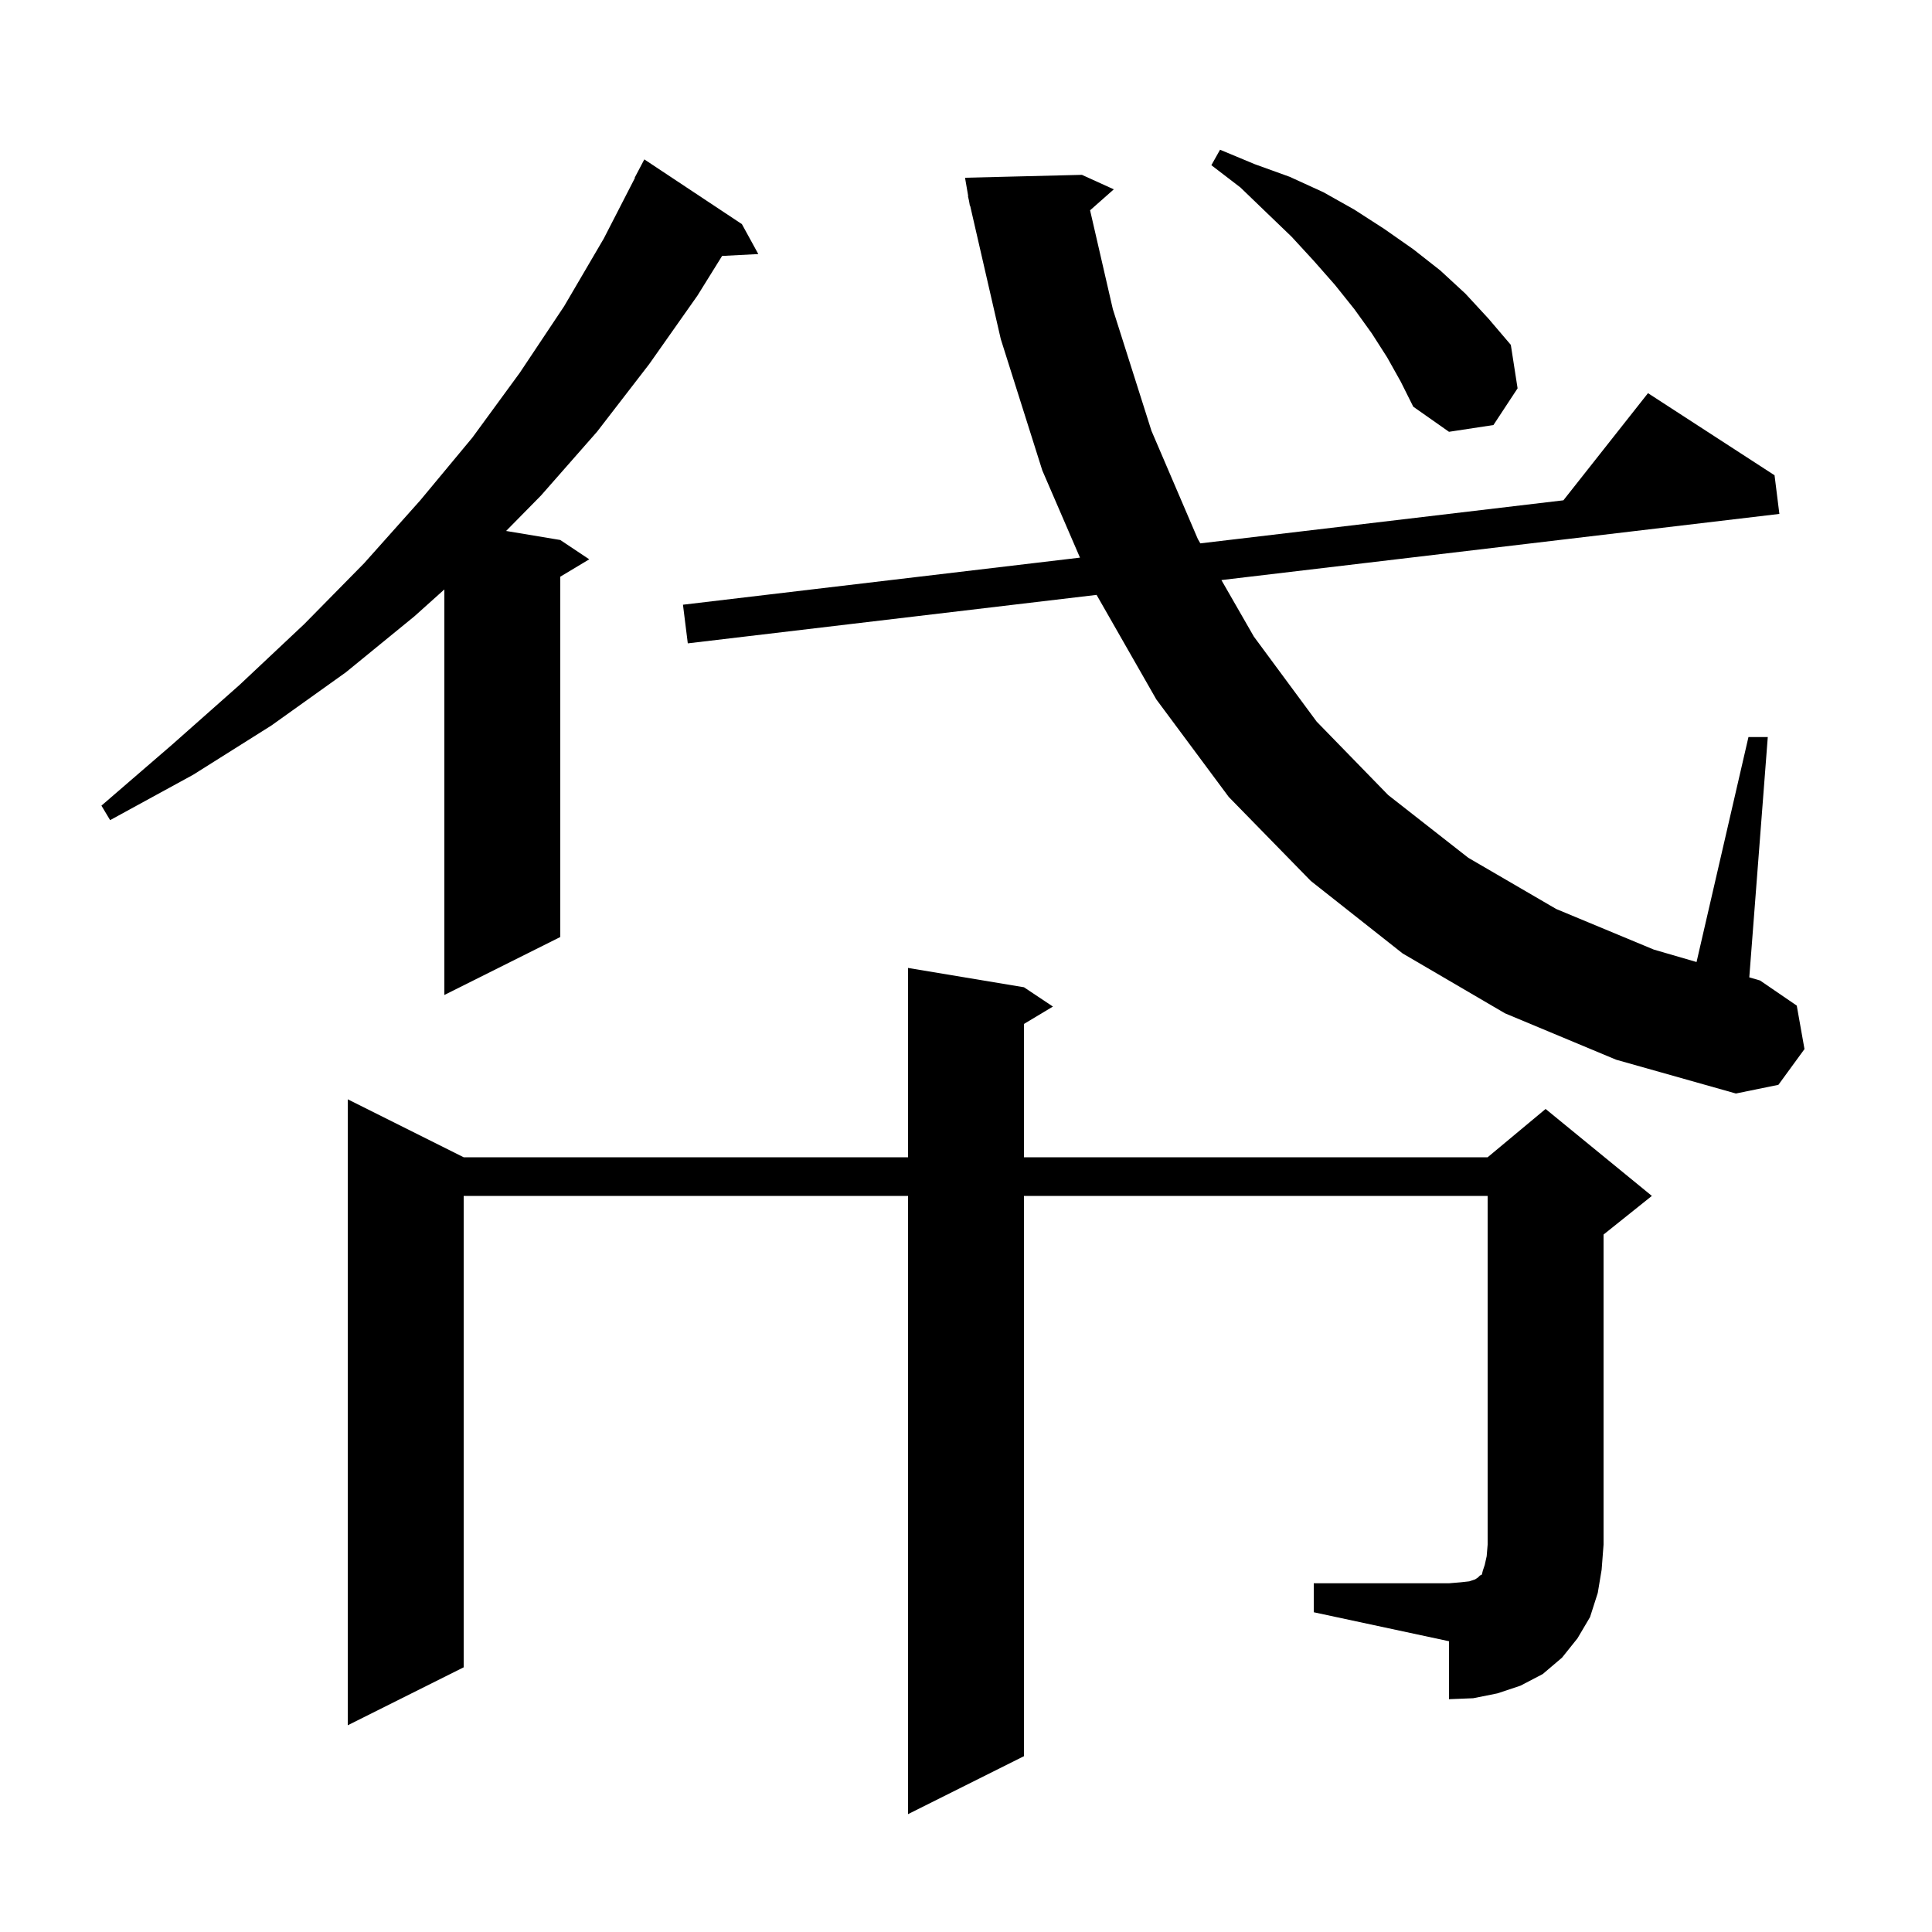 <svg xmlns="http://www.w3.org/2000/svg" xmlns:xlink="http://www.w3.org/1999/xlink" version="1.1" baseProfile="full" viewBox="0 0 200 200" width="200" height="200">
<g fill="black">
<path d="M 136.0 163.9 L 150.0 163.9 L 151.2 163.8 L 152.1 163.7 L 152.7 163.5 L 153.0 163.3 L 153.2 163.1 L 153.4 163.0 L 153.5 162.6 L 153.7 162.0 L 153.9 161.1 L 154.0 159.9 L 154.0 123.8 L 106.0 123.8 L 106.0 181.8 L 94.0 187.8 L 94.0 123.8 L 48.0 123.8 L 48.0 172.6 L 36.0 178.6 L 36.0 113.8 L 48.0 119.8 L 94.0 119.8 L 94.0 100.2 L 106.0 102.2 L 109.0 104.2 L 106.0 106.0 L 106.0 119.8 L 154.0 119.8 L 160.0 114.8 L 171.0 123.8 L 166.0 127.8 L 166.0 159.9 L 165.8 162.5 L 165.4 164.9 L 164.6 167.4 L 163.3 169.6 L 161.7 171.6 L 159.7 173.3 L 157.4 174.5 L 155.0 175.3 L 152.5 175.8 L 150.0 175.9 L 150.0 169.9 L 136.0 166.9 Z M 155.8 104.9 L 145.2 98.7 L 135.7 91.2 L 127.2 82.5 L 119.7 72.4 L 113.518 61.582 L 71.2 66.6 L 70.7 62.6 L 111.799 57.726 L 107.9 48.7 L 103.6 35.1 L 100.428 21.292 L 100.4 21.3 L 100.311 20.781 L 100.2 20.3 L 100.227 20.295 L 99.9 18.4 L 112.0 18.1 L 115.3 19.6 L 112.845 21.77 L 115.2 32.0 L 119.2 44.6 L 124.0 55.8 L 124.258 56.249 L 161.843 51.792 L 170.6 40.7 L 183.7 49.2 L 184.2 53.2 L 126.44 60.049 L 129.8 65.9 L 136.3 74.7 L 143.7 82.3 L 152.0 88.8 L 161.1 94.1 L 171.2 98.3 L 175.626 99.588 L 181.0 76.3 L 183.0 76.3 L 181.086 101.176 L 182.2 101.5 L 186.0 104.1 L 186.8 108.6 L 184.1 112.3 L 179.7 113.2 L 167.3 109.7 Z M 76.8 23.2 L 78.5 26.3 L 74.752 26.494 L 72.2 30.6 L 67.2 37.7 L 61.8 44.7 L 56.0 51.3 L 52.392 54.965 L 58.0 55.9 L 61.0 57.9 L 58.0 59.7 L 58.0 97.0 L 46.0 103.0 L 46.0 61.019 L 42.9 63.8 L 35.8 69.6 L 28.1 75.1 L 20.0 80.2 L 11.4 84.9 L 10.5 83.4 L 17.8 77.1 L 24.8 70.9 L 31.5 64.6 L 37.7 58.3 L 43.5 51.8 L 48.9 45.3 L 53.8 38.6 L 58.4 31.7 L 62.5 24.7 L 65.731 18.413 L 65.7 18.4 L 66.7 16.5 Z M 143.6 37.0 L 142.0 34.5 L 140.2 32.0 L 138.2 29.5 L 136.0 27.0 L 133.7 24.5 L 131.1 22.0 L 128.4 19.4 L 125.4 17.1 L 126.3 15.5 L 129.9 17.0 L 133.5 18.3 L 137.0 19.9 L 140.2 21.7 L 143.3 23.7 L 146.3 25.8 L 149.1 28.0 L 151.7 30.4 L 154.1 33.0 L 156.4 35.7 L 157.1 40.2 L 154.6 44.0 L 150.0 44.7 L 146.3 42.1 L 145.0 39.5 Z " />
</g>
</svg>
